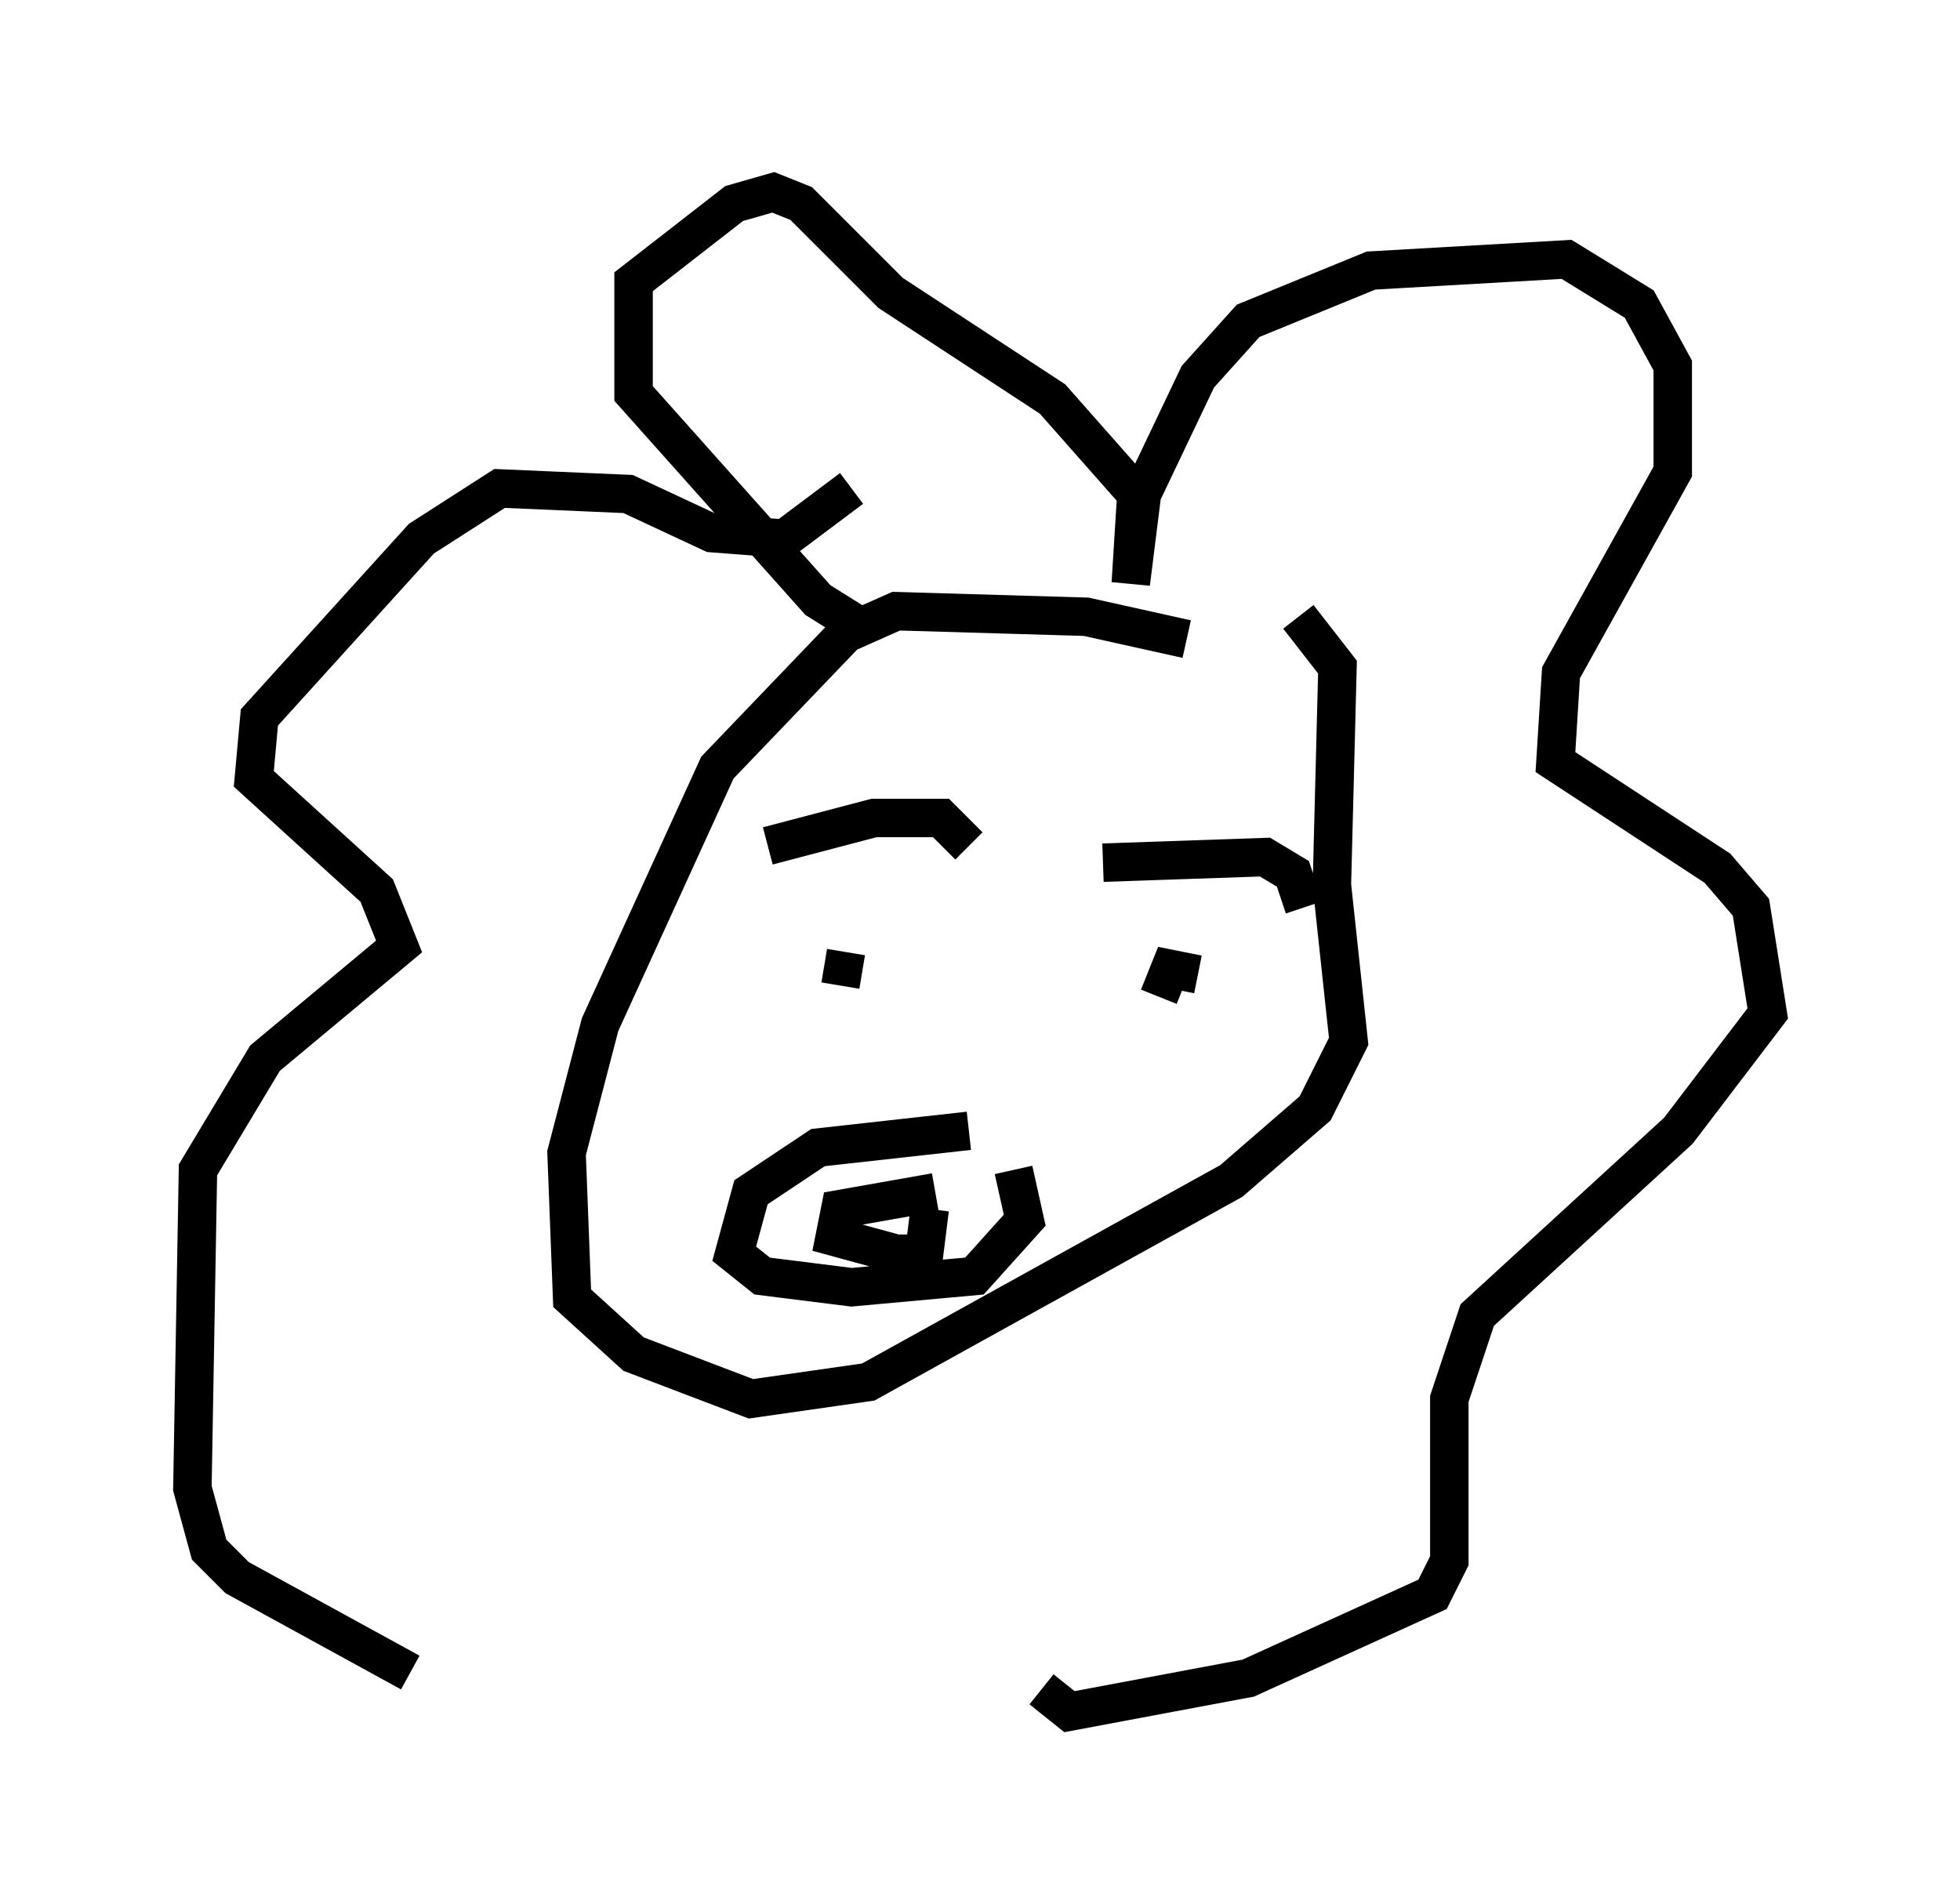 <?xml version="1.0" encoding="utf-8" ?>
<svg baseProfile="full" height="49.508" version="1.1" width="50.961" xmlns="http://www.w3.org/2000/svg" xmlns:ev="http://www.w3.org/2001/xml-events" xmlns:xlink="http://www.w3.org/1999/xlink"><defs /><rect fill="white" height="49.508" width="50.961" x="0" y="0" /><path d="M33.76, 17.927 m-2.905, -1.307 l-2.615, -0.581 -4.939, -0.145 l-1.307, 0.581 -3.341, 3.486 l-3.05, 6.682 -0.872, 3.341 l0.145, 3.777 1.598, 1.453 l3.05, 1.162 3.05, -0.436 l9.441, -5.229 2.179, -1.888 l0.872, -1.743 -0.436, -4.067 l0.145, -5.665 -1.017, -1.307 m-11.33, 0.291 l-1.162, -0.726 -4.793, -5.374 l0.0, -2.905 2.615, -2.034 l1.017, -0.291 0.726, 0.291 l2.324, 2.324 4.212, 2.76 l2.179, 2.469 -0.145, 2.324 l0.291, -2.324 1.453, -3.05 l1.307, -1.453 3.196, -1.307 l5.084, -0.291 1.888, 1.162 l0.872, 1.598 0.0, 2.76 l-2.905, 5.229 -0.145, 2.324 l4.212, 2.76 0.872, 1.017 l0.436, 2.76 -2.324, 3.05 l-5.229, 4.793 -0.726, 2.179 l0.0, 4.212 -0.436, 0.872 l-4.793, 2.179 -4.648, 0.872 l-0.726, -0.581 m-4.939, -31.229 l-1.743, 1.307 -1.888, -0.145 l-2.179, -1.017 -3.341, -0.145 l-2.034, 1.307 -4.212, 4.648 l-0.145, 1.598 3.196, 2.905 l0.581, 1.453 -3.486, 2.905 l-1.743, 2.905 -0.145, 8.279 l0.436, 1.598 0.726, 0.726 l4.503, 2.469 m9.296, -21.497 l2.76, -0.726 1.743, 0.0 l0.726, 0.726 m3.486, 0.436 l4.212, -0.145 0.726, 0.436 l0.291, 0.872 m-11.911, 1.162 l-0.145, 0.872 m9.296, -0.291 l-0.726, -0.145 -0.291, 0.726 m-4.939, 3.486 l-3.922, 0.436 -1.743, 1.162 l-0.436, 1.598 0.726, 0.581 l2.324, 0.291 3.196, -0.291 l1.307, -1.453 -0.291, -1.307 m-2.034, 0.581 l-2.469, 0.436 -0.145, 0.726 l1.598, 0.436 0.726, 0.0 l0.145, -1.162 " fill="none" stroke="black" stroke-width="1" /></svg>